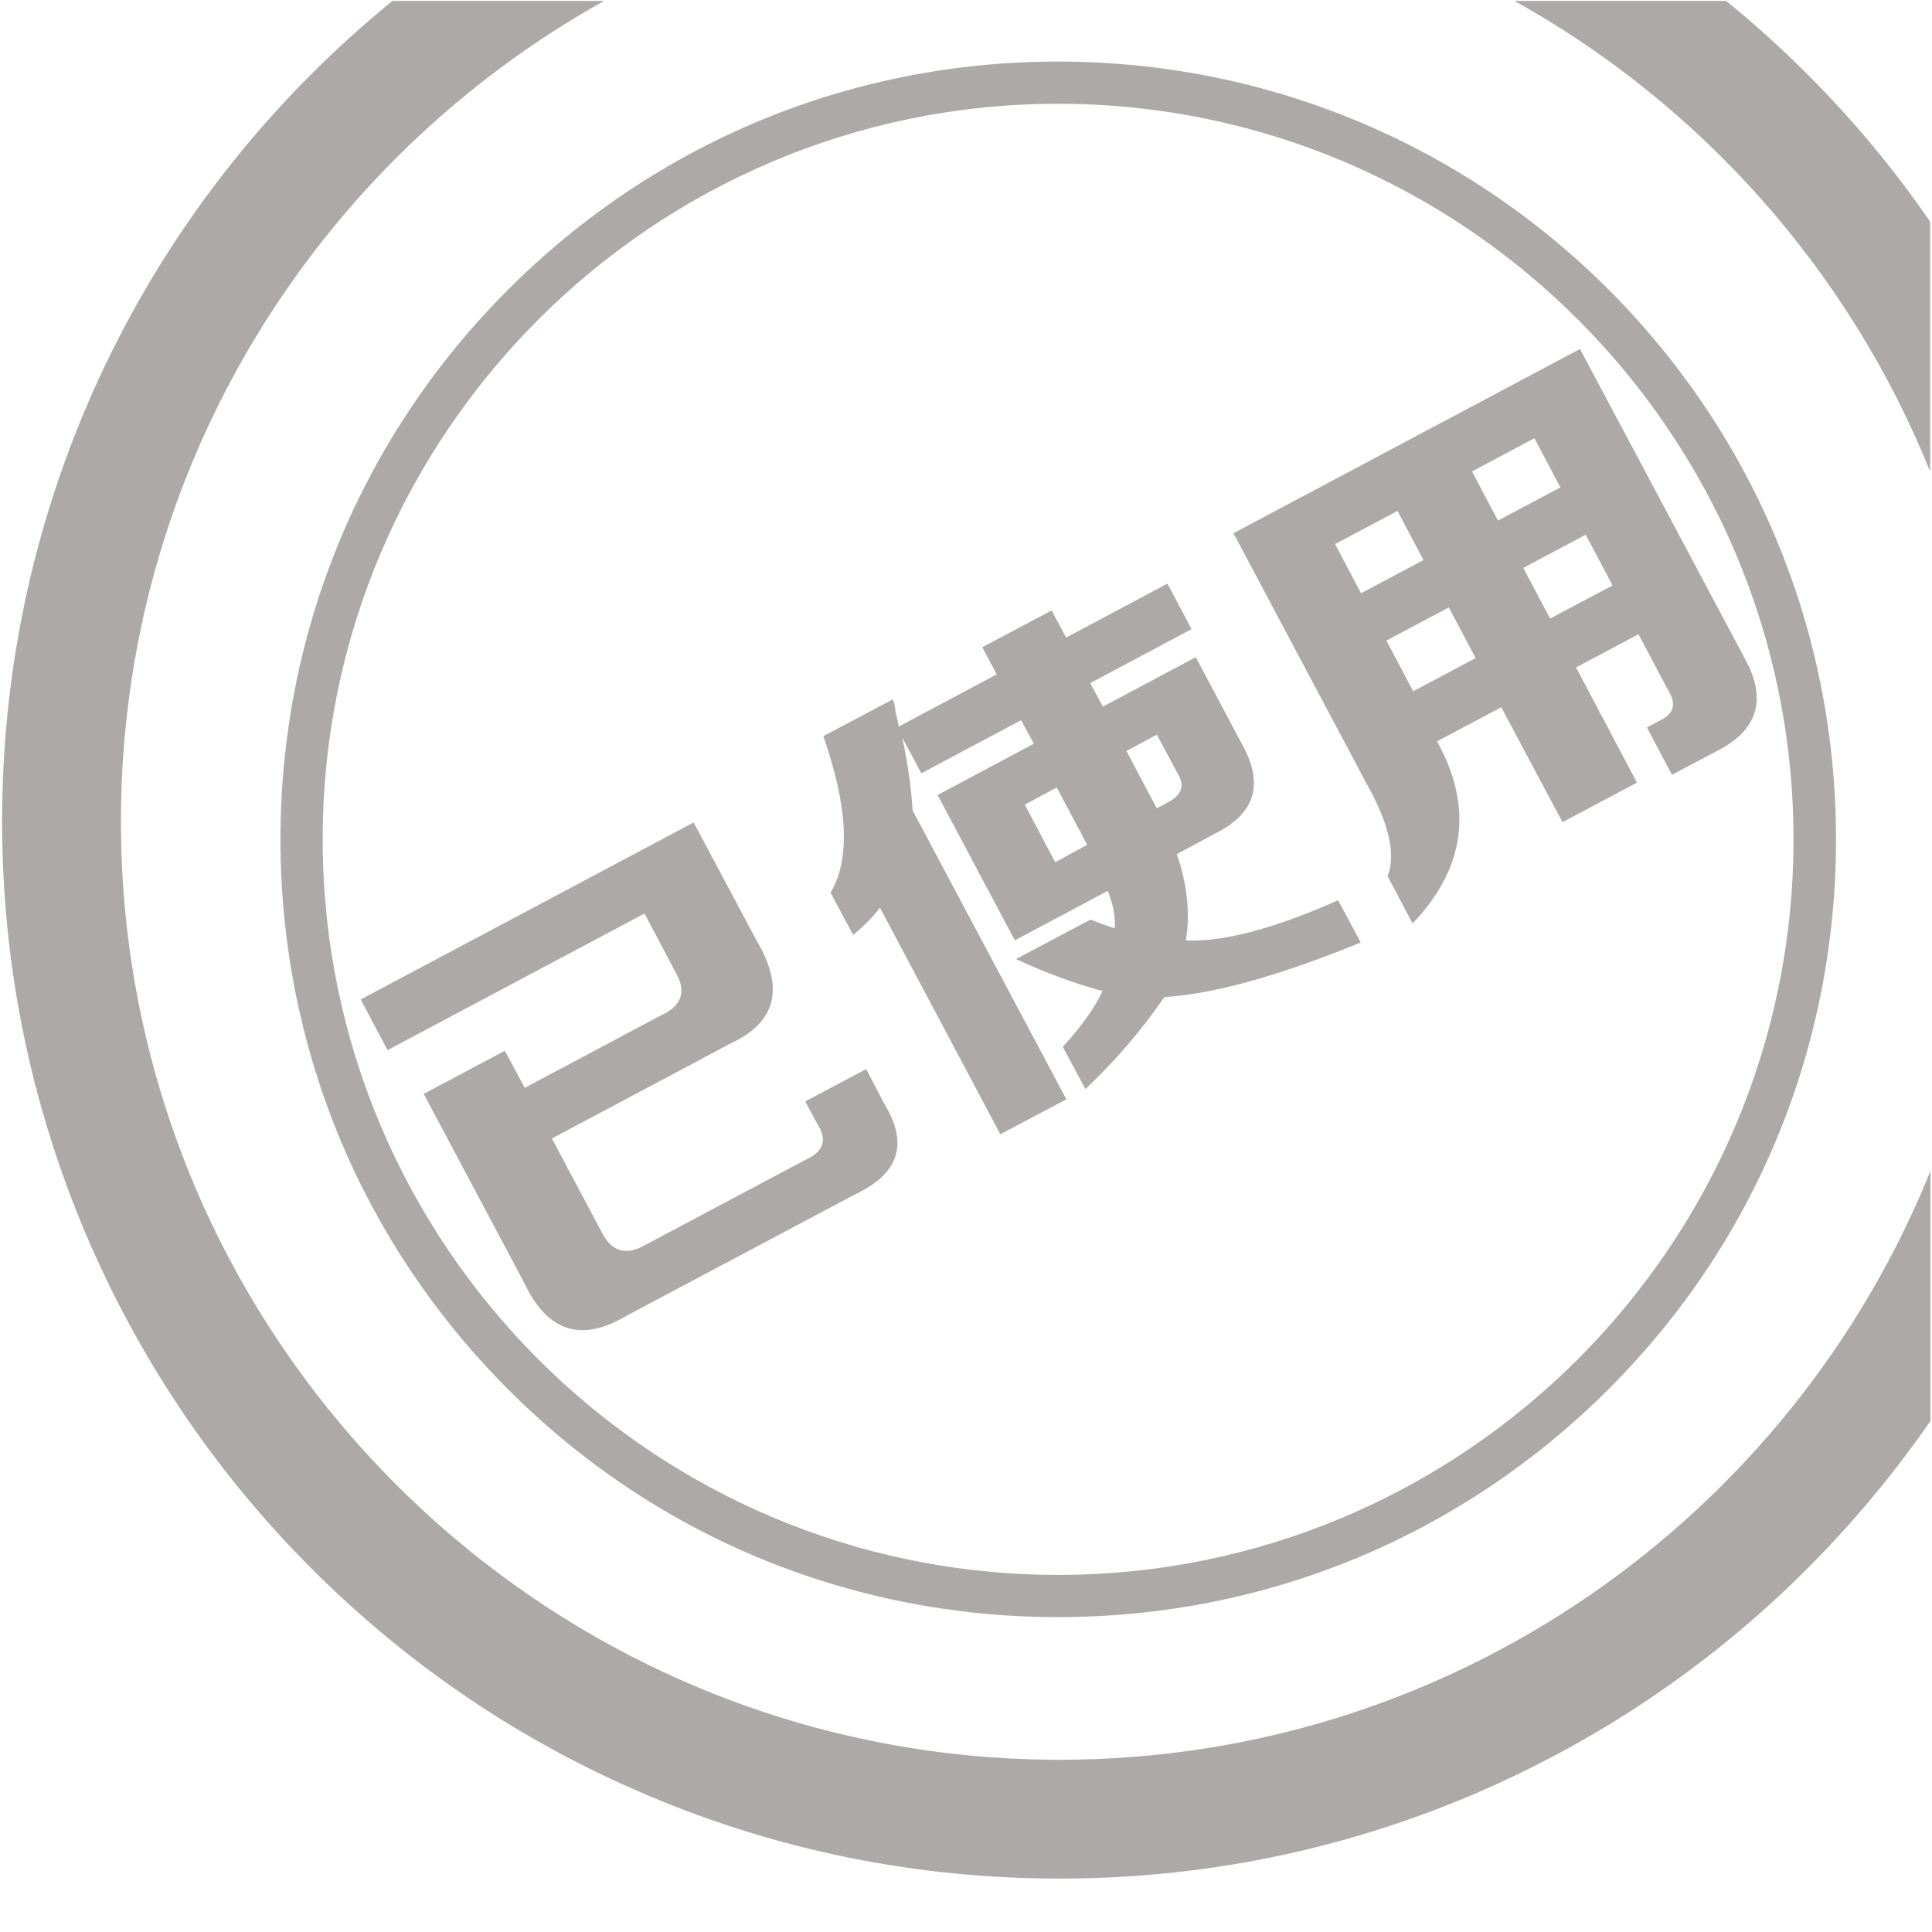 <svg t="1688365600968" class="icon" viewBox="0 0 1025 1024" version="1.1" xmlns="http://www.w3.org/2000/svg" p-id="2541" width="200" height="200">
<path d="M958.56 38.56c-13.6-13.6-28-26.56-42.72-38.56l-112.32 0c99.2 55.2 177.6 143.36 220.48 249.6L1024 117.12C1004.8 89.12 982.88 62.88 958.56 38.56z" p-id="2542" fill="#ada9a9">
</path>
<path d="M562.08 933.12C287.52 933.12 64.16 709.76 64.16 435.2c0-186.88 103.52-350.08 256.32-435.2l-112.32 0c-14.88 12.16-29.12 24.96-42.72 38.56C113.92 90.08 73.44 150.08 45.12 216.96 16 286.08 1.12 359.52 1.12 435.2c0 75.68 14.88 149.12 44.16 218.4 28.32 66.72 68.64 126.72 120.16 178.24 51.52 51.52 111.52 92 178.24 120.16 69.12 29.28 142.56 44.16 218.4 44.16 75.68 0 149.12-14.88 218.4-44.16 66.72-28.32 126.72-68.64 178.24-120.16 24.32-24.32 46.08-50.56 65.44-78.4l0-132.64C950.24 803.84 771.04 933.12 562.08 933.12z" p-id="2543" fill="#ada9a9">
</path>
<path d="M148.8 444.8c0 110.24 42.88 213.76 120.8 291.84s181.6 120.8 291.84 120.8 213.76-42.88 291.84-120.8 120.8-181.6 120.8-291.84-42.88-213.76-120.8-291.84C775.2 75.2 671.52 32.16 561.28 32.16S347.52 75.2 269.6 153.12C191.68 231.04 148.8 334.72 148.8 444.8zM561.28 54.56c215.2 0 390.24 175.04 390.24 390.24 0 215.2-175.04 390.24-390.24 390.24S171.2 660 171.2 444.8C171.2 229.76 346.24 54.56 561.28 54.56z" p-id="2544" fill="#ada9a9" >
</path>
<path d="M459.52 566.72 427.2 583.84l6.72 12.48c5.12 8 2.88 14.24-6.4 18.4l-86.08 45.76c-9.6 5.12-16.96 2.88-21.92-6.72L292.8 603.52l95.04-50.56c24-11.2 28.48-29.28 13.6-54.4L368 435.84l-176.64 93.92 14.24 26.88 136.32-72.48 16.16 30.56c6.24 10.4 4 18.24-7.2 23.36L278.4 576.64l-10.56-19.68-43.04 22.88 53.44 100.48c12.16 25.76 30.24 31.52 54.08 17.28l121.12-64.32c23.36-10.88 28.64-26.72 16-47.68L459.52 566.72zM629.12 498.4c2.4-14.24 0.8-29.6-4.8-45.76l22.4-12c19.68-10.56 23.68-26.08 12-46.72l-24.32-45.76-49.28 26.24-6.72-12.48 53.76-28.64-12.8-24.16-53.76 28.64-7.68-14.4-36.8 19.52 7.68 14.4-52 27.68c-0.32-2.08-0.8-4.48-1.6-7.2-0.32-3.68-0.96-6.08-1.6-7.2l-36.8 19.52c13.12 37.6 14.4 65.28 3.84 83.04l12 22.4c5.28-4.32 10.08-9.12 14.24-14.4l63.84 120.16 35.04-18.56-81.6-153.28c-0.64-11.2-2.4-24-5.44-38.56l10.08 18.88 52.96-28.16 6.72 12.48-51.04 27.2 40.96 77.12 49.28-26.24c2.88 6.88 4.16 13.6 3.68 19.84-3.68-1.12-8-2.72-12.8-4.64l-39.52 20.96c16.16 7.52 31.52 13.12 45.92 16.96-4.32 9.12-11.36 19.04-21.12 29.6l12 22.4c15.36-14.4 29.28-30.56 41.92-48.8 26.08-1.6 60.8-11.2 104.16-28.96l-12-22.4C675.68 492.32 648.8 499.36 629.12 498.4zM559.84 456.96l-16.16-30.56 16.96-9.12 15.2 28.64 0.96 1.76L559.84 456.96zM620 424.96l-6.24 3.36-1.92-3.52-14.24-26.88 16.16-8.64 11.04 20.64C628.64 416.16 627.04 421.12 620 424.96zM926.08 349.6l-87.84-164.96-183.84 97.76 70.08 131.84c12.32 21.76 16.32 38.56 11.68 50.08l13.28 25.12c28-29.44 32.32-61.76 12.96-96.64l34.08-18.08 32.48 60.96 39.52-20.96L836.16 353.6l33.12-17.6 15.68 29.6c4.8 7.52 3.04 12.96-4.96 16.48l-6.24 3.36 13.28 25.12 25.12-13.28C932.64 386.4 937.28 370.4 926.08 349.6zM722.08 314.24l-13.76-26.08 33.12-17.6 13.76 26.08L722.08 314.24zM749.76 366.24l-14.24-26.88 33.12-17.6 14.24 26.88L749.76 366.24zM794.72 275.68l-13.76-26.08 33.12-17.6 13.76 26.08L794.72 275.68zM822.4 327.68l-14.24-26.88 33.12-17.6 14.24 26.88L822.4 327.68z" p-id="2545" fill="#ada9a9">
</path>
</svg>